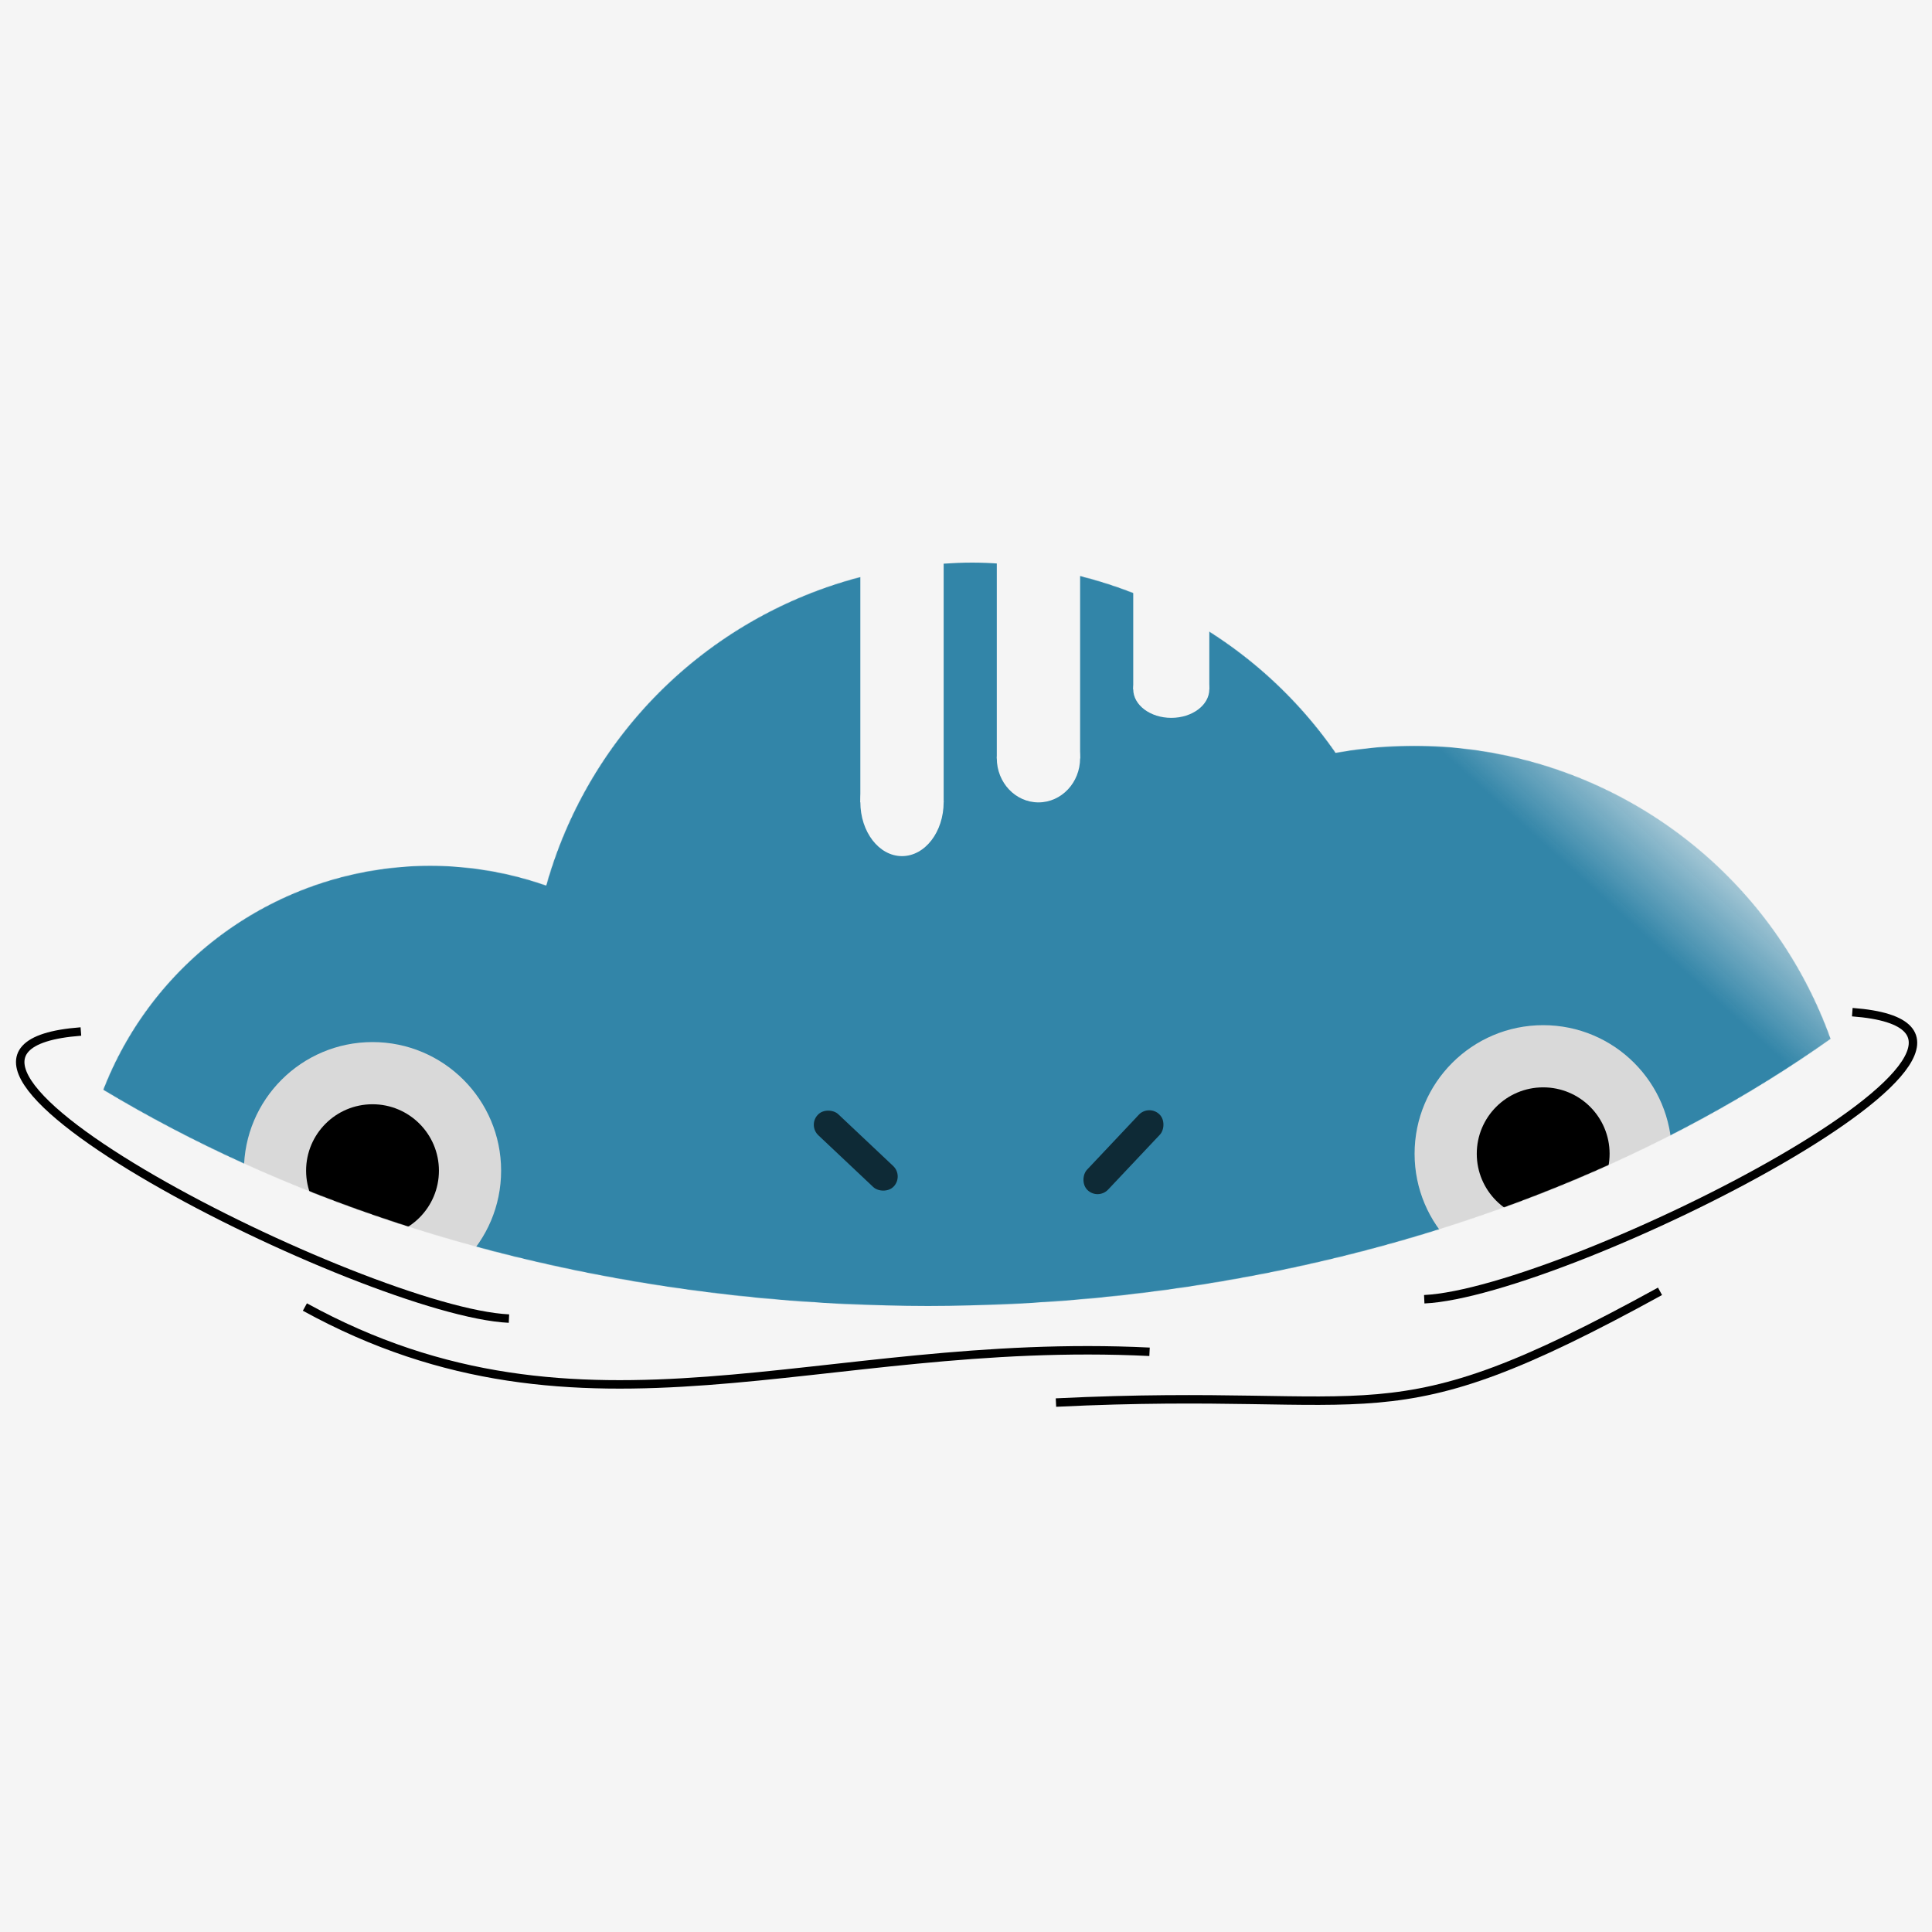 <svg width="3200" height="3200" viewBox="0 0 3200 3200" fill="none" xmlns="http://www.w3.org/2000/svg">
<rect x="0" y="0" width="3200" height="3200" fill="#333333" stroke="none"/>
<g clip-path="url(#clip0_206_2)">
<rect width="3200" height="3200" fill="#F5F5F5"/>
<path d="M134 1708.5C-258.001 1738 606.761 2172.91 843 2184" stroke="black" stroke-width="14"/>
<path d="M3068 1676.45C3460 1705.95 2595.24 2140.86 2359 2151.95" stroke="black" stroke-width="14"/>
<path d="M505 2164.84C967.215 2418.96 1354.5 2212 1904 2239" stroke="black" stroke-width="14"/>
<path d="M2749.5 2138.84C2287.28 2392.96 2298.5 2296.1 1749 2323.1" stroke="black" stroke-width="14"/>
<mask id="mask0_206_2" style="mask-type:alpha" maskUnits="userSpaceOnUse" x="-609" y="-968" width="4292" height="3131">
<ellipse cx="1537" cy="597.5" rx="2146" ry="1565.5" fill="#D9D9D9"/>
</mask>
<g mask="url(#mask0_206_2)">
<mask id="mask1_206_2" style="mask-type:alpha" maskUnits="userSpaceOnUse" x="132" y="932" width="2943" height="1769">
<circle cx="712.455" cy="2014.59" r="580.455" fill="#D9D9D9"/>
<circle cx="1610.21" cy="1664.62" r="732.617" fill="#D9D9D9"/>
<circle cx="2342.38" cy="1968.05" r="732.617" fill="url(#paint0_linear_206_2)"/>
</mask>
<g mask="url(#mask1_206_2)">
<rect x="-205" y="808" width="3564" height="1432" fill="#3285A8"/>
</g>
<ellipse cx="1940" cy="1141.62" rx="63" ry="47.376" fill="#F5F5F5"/>
<rect x="1877" y="932" width="126" height="209.84" fill="#F5F5F5"/>
<ellipse cx="1720" cy="1255.82" rx="69" ry="73.184" fill="#F5F5F5"/>
<rect x="1651" y="932" width="138" height="324.15" fill="#F5F5F5"/>
<ellipse cx="1494" cy="1328.41" rx="69" ry="89.591" fill="#F5F5F5"/>
<rect x="1425" y="932" width="138" height="396.818" fill="#F5F5F5"/>
<circle cx="617" cy="1939" r="213" fill="#D9D9D9"/>
<circle cx="617" cy="1939" r="110" fill="black"/>
<circle cx="2556" cy="1911" r="213" fill="#D9D9D9"/>
<circle cx="2556" cy="1911" r="110" fill="black"/>
<rect x="1338" y="1863.93" width="48" height="173" rx="24" transform="rotate(-46.69 1338 1863.93)" fill="#0E2A36"/>
<rect x="1902.68" y="1829" width="48" height="173" rx="24" transform="rotate(43.316 1902.68 1829)" fill="#0E2A36"/>
</g>
</g>
<defs>
<linearGradient id="paint0_linear_206_2" x1="2430.55" y1="1846.76" x2="2905.38" y2="1322.25" gradientUnits="userSpaceOnUse">
<stop offset="0.59" stop-color="#D9D9D9"/>
<stop offset="0.974" stop-color="white" stop-opacity="0.05"/>
</linearGradient>
<clipPath id="clip0_206_2">
<rect width="3200" height="3200" fill="white"/>
</clipPath>
</defs>
</svg>
